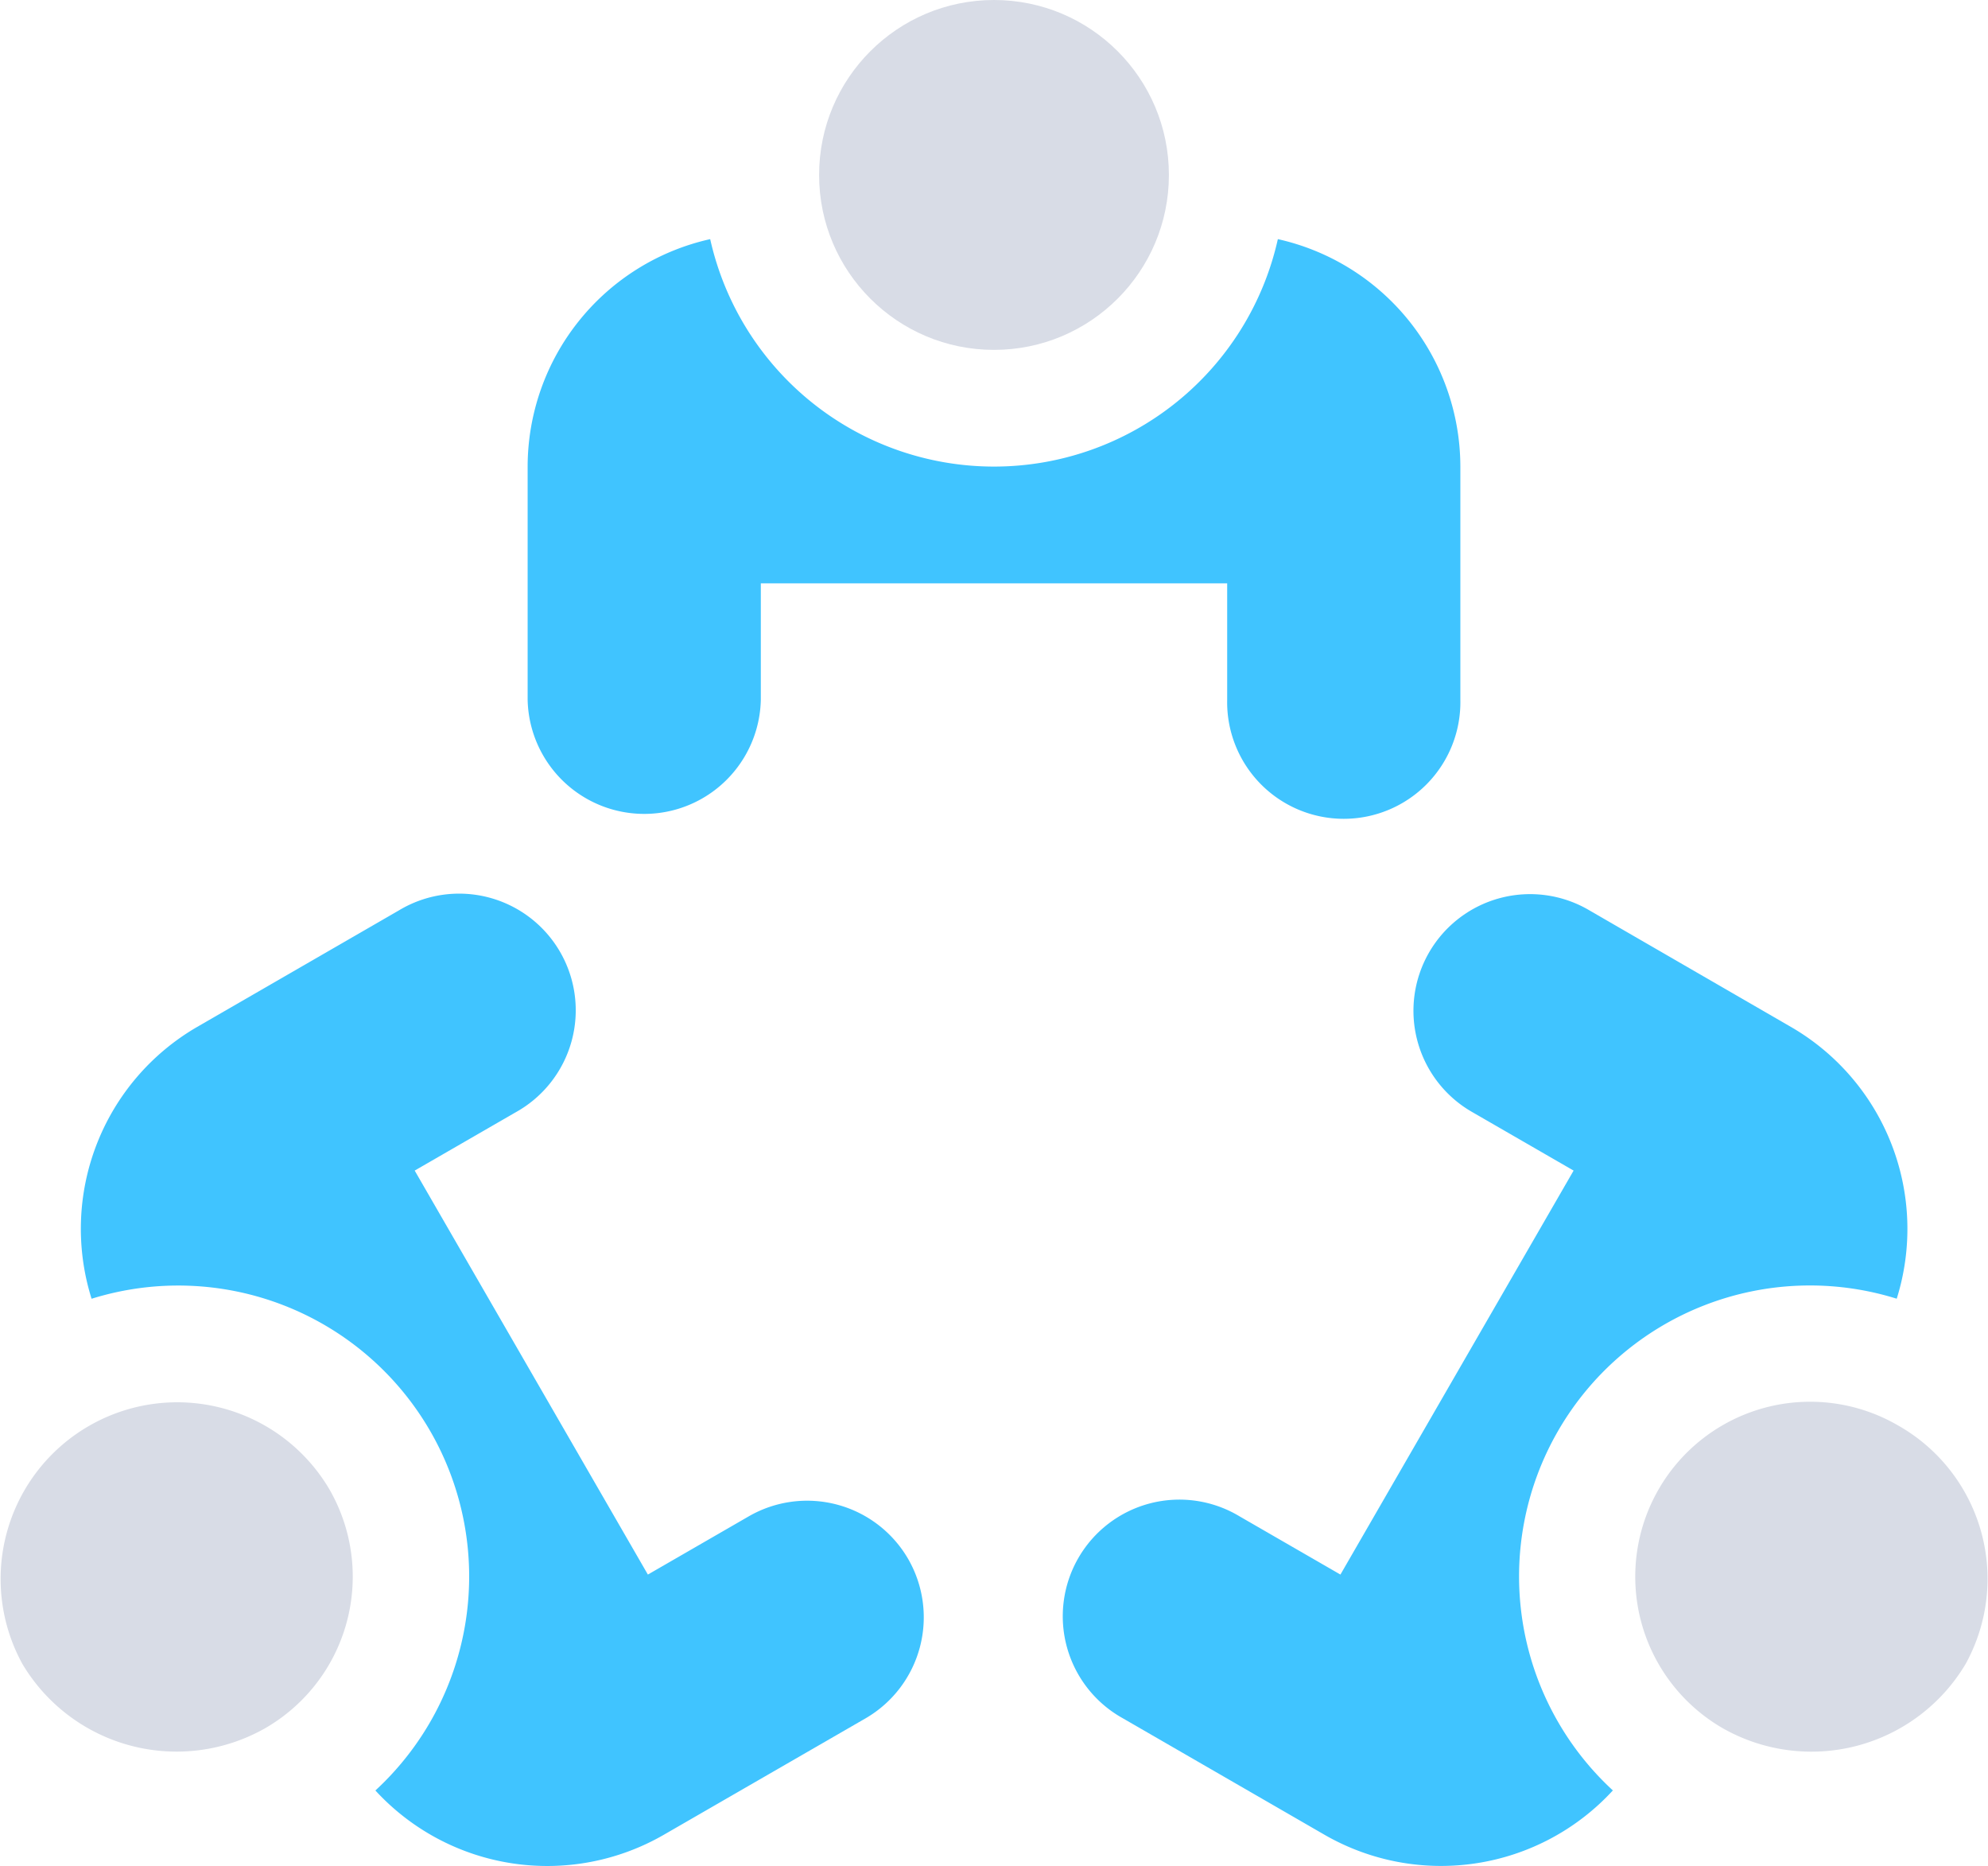<svg xmlns="http://www.w3.org/2000/svg" width="38.442" height="36.074" viewBox="0 0 38.442 36.074"><defs><style>.a{fill:#d8dce6;}.b{fill:#40c4ff;}</style></defs><g transform="translate(0 -15.769)"><g transform="translate(15.839 15.769)"><g transform="translate(0 0)"><circle class="a" cx="3.382" cy="3.382" r="3.382"/></g></g><g transform="translate(10.203 20.392)"><g transform="translate(0 0)"><path class="b" d="M150.393,77.346a5.624,5.624,0,0,1-10.977,0,4.512,4.512,0,0,0-3.53,4.4V86.25a2.255,2.255,0,0,0,4.509,0V84h9.018V86.25a2.255,2.255,0,1,0,4.509,0V81.741A4.512,4.512,0,0,0,150.393,77.346Z" transform="translate(-135.886 -77.346)"/></g></g><g transform="translate(31.62 42.867)"><path class="a" d="M426.218,377.133a3.382,3.382,0,1,0-3.382,5.858,3.47,3.47,0,0,0,4.695-1.238A3.406,3.406,0,0,0,426.218,377.133Z" transform="translate(-421.144 -376.679)"/></g><g transform="translate(20.581 33.065)"><g transform="translate(0 0)"><path class="b" d="M288.156,248.683l-3.9-2.255A2.255,2.255,0,1,0,282,250.333l1.953,1.127-4.509,7.81-1.953-1.127a2.255,2.255,0,1,0-2.255,3.905l3.905,2.255a4.512,4.512,0,0,0,5.571-.86,5.625,5.625,0,0,1,5.489-9.506A4.511,4.511,0,0,0,288.156,248.683Z" transform="translate(-274.105 -246.126)"/></g></g><g transform="translate(0 42.867)"><path class="a" d="M6.368,378.371a3.415,3.415,0,0,0-5.933,3.382,3.47,3.47,0,0,0,4.695,1.238A3.382,3.382,0,0,0,6.368,378.371Z" transform="translate(0 -376.68)"/></g><g transform="translate(1.564 33.065)"><g transform="translate(0 0)"><path class="b" d="M36.821,258.969a2.258,2.258,0,0,0-3.08-.825l-1.953,1.127-4.509-7.81,1.953-1.127a2.255,2.255,0,1,0-2.255-3.905l-3.905,2.255a4.511,4.511,0,0,0-2.041,5.255,5.625,5.625,0,0,1,5.488,9.506,4.512,4.512,0,0,0,5.571.86L36,262.049A2.258,2.258,0,0,0,36.821,258.969Z" transform="translate(-20.824 -246.127)"/></g></g></g></svg>
